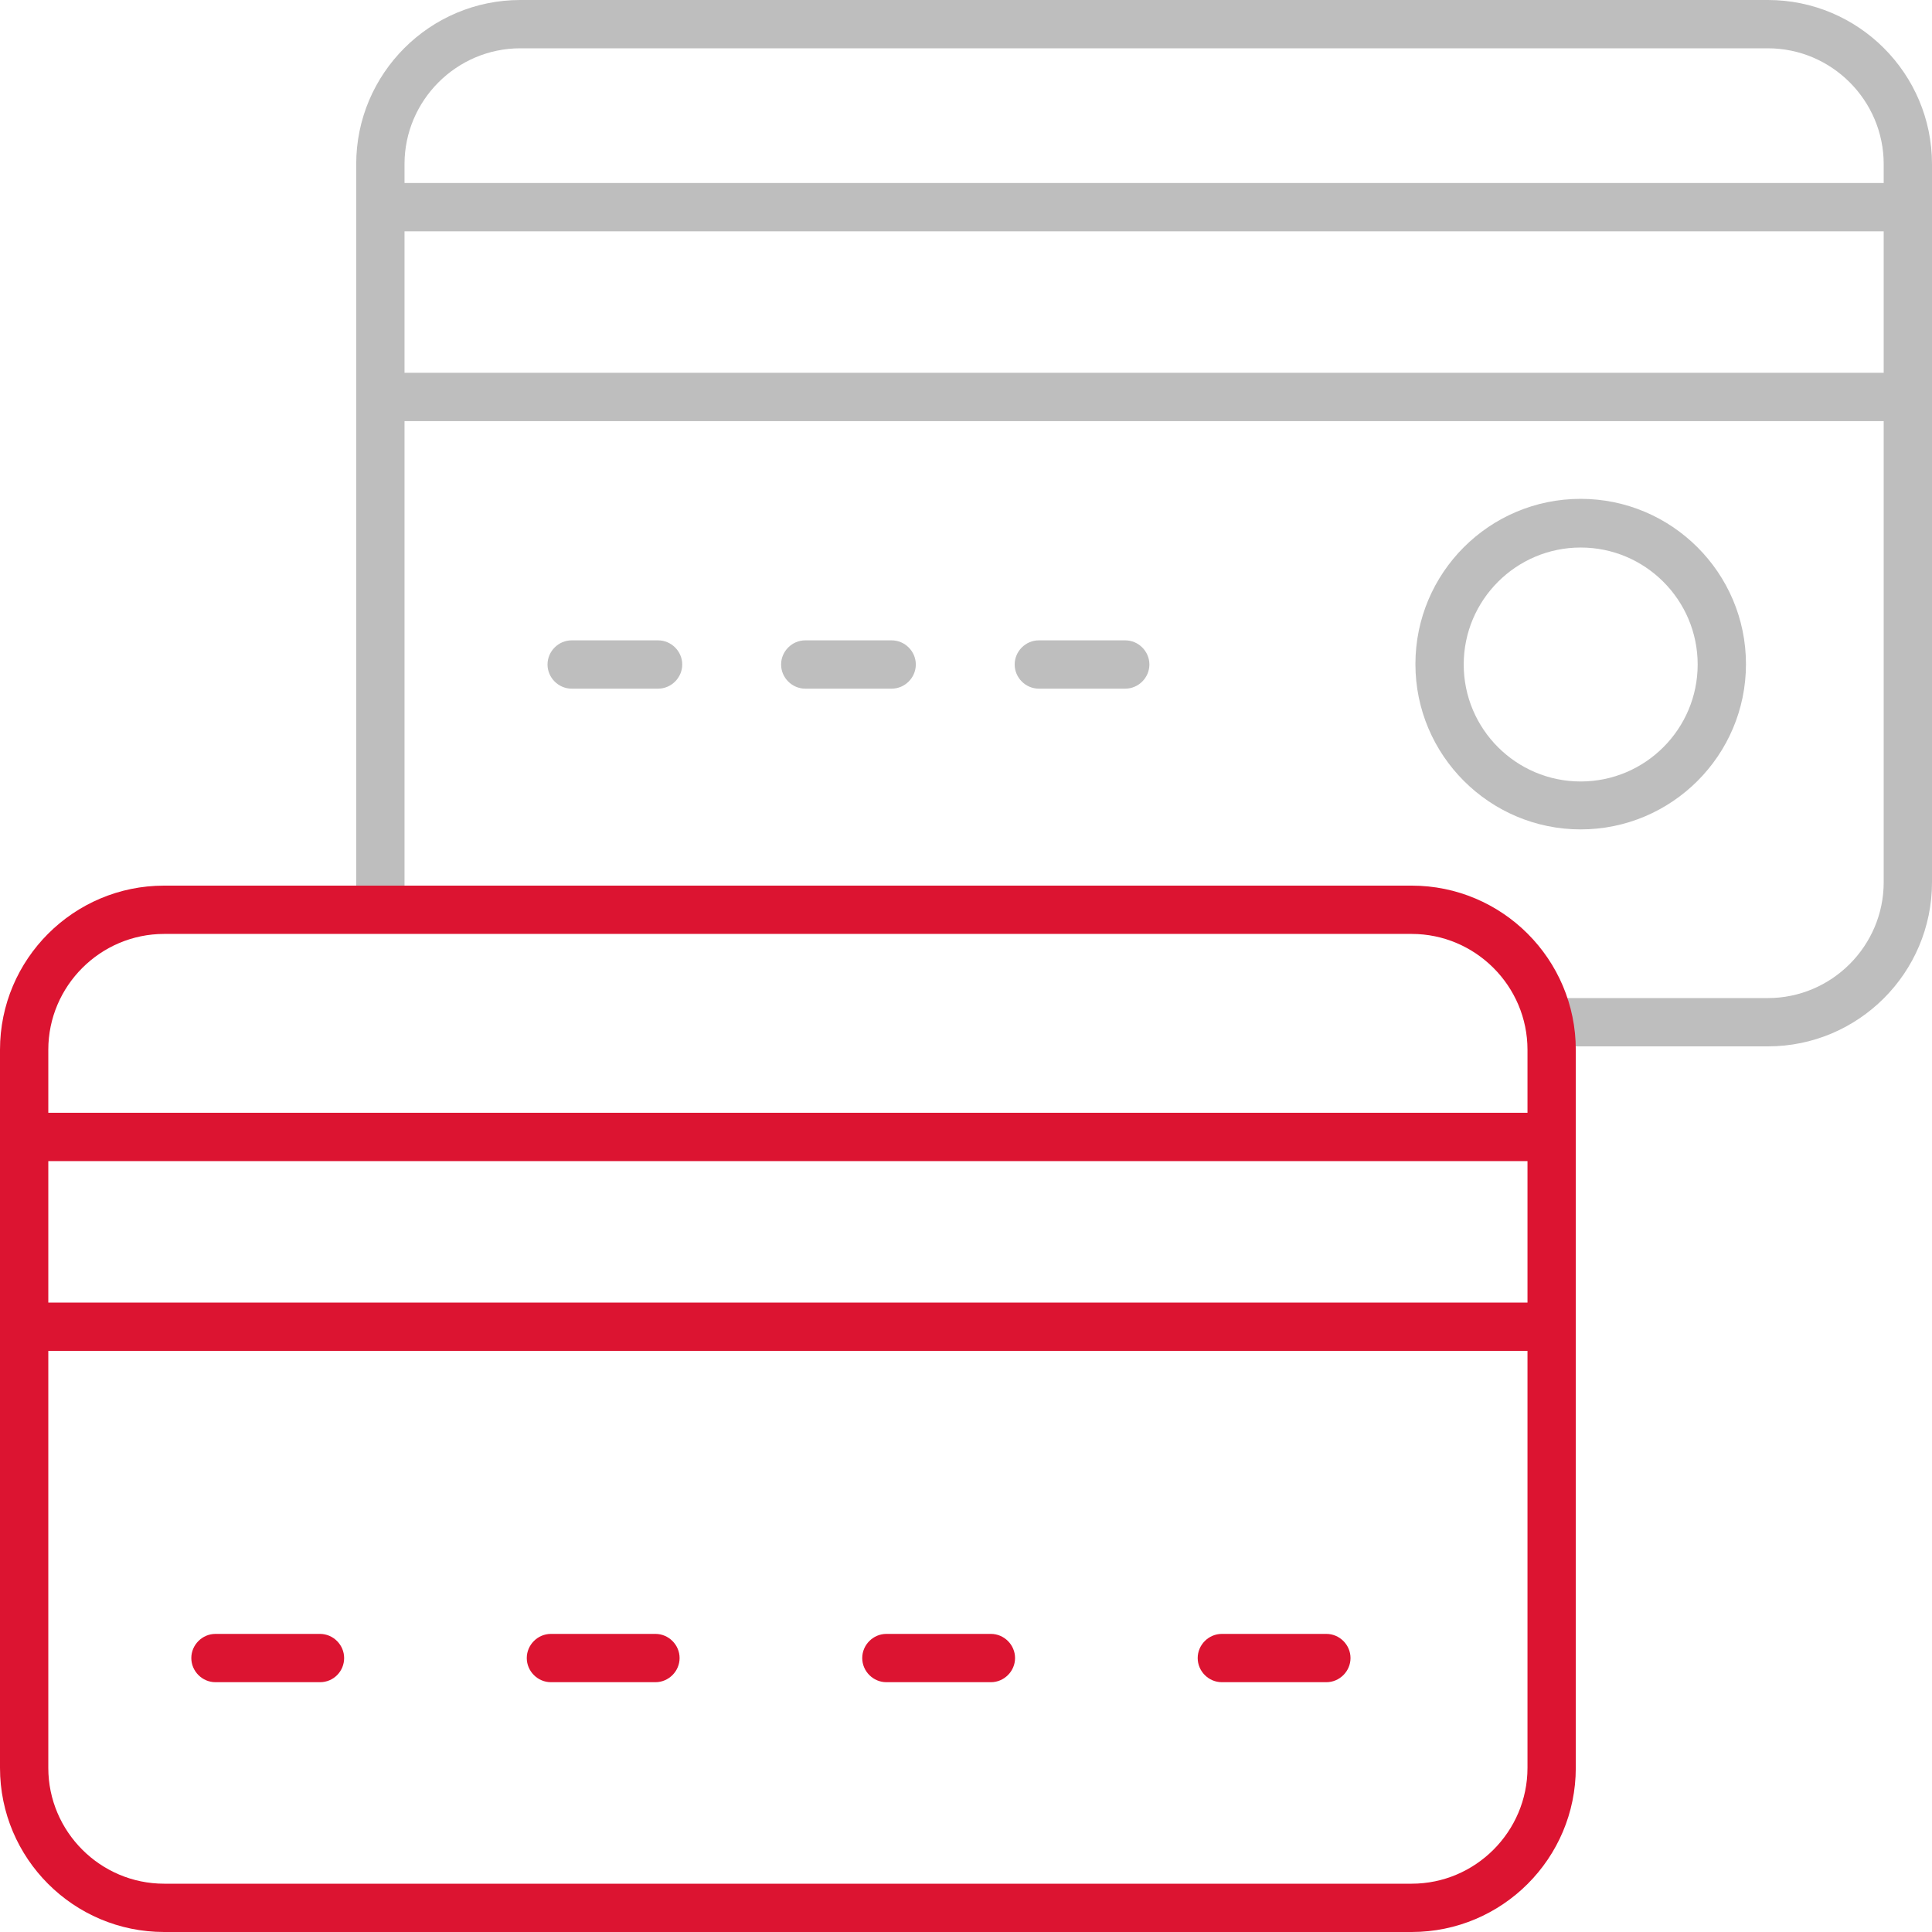 <?xml version="1.0" encoding="utf-8"?>
<!-- Generator: Adobe Illustrator 24.3.0, SVG Export Plug-In . SVG Version: 6.00 Build 0)  -->
<svg version="1.1" id="Capa_1" xmlns="http://www.w3.org/2000/svg" xmlns:xlink="http://www.w3.org/1999/xlink" x="0px" y="0px"
	 viewBox="0 0 512 512" style="enable-background:new 0 0 512 512;" xml:space="preserve">
<style type="text/css">
	.st0{fill:#BEBEBE;}
	.st1{fill:#DC1431;}
</style>
<g>
	<path class="st0" d="M468.5,277.3h-55.2c-3.5,0-6.4-2.9-6.4-6.4s2.9-6.4,6.4-6.4h55.2c16.9,0,30.7-13.8,30.7-30.7V43.5
		c0-16.9-13.8-30.7-30.7-30.7H137.9c-16.9,0-30.7,13.8-30.7,30.7v193.8c0,3.5-2.9,6.4-6.4,6.4s-6.4-2.9-6.4-6.4V43.5
		c0-24,19.5-43.5,43.5-43.5h330.6c24,0,43.5,19.5,43.5,43.5v190.3C512,257.8,492.5,277.3,468.5,277.3z"/>
</g>
<g>
	<path class="st0" d="M502.8,61.3H103.9c-3.5,0-6.4-2.9-6.4-6.4s2.9-6.4,6.4-6.4h398.9c3.5,0,6.4,2.9,6.4,6.4S506.3,61.3,502.8,61.3
		z"/>
</g>
<g>
	<path class="st0" d="M502.8,111.6H103.9c-3.5,0-6.4-2.9-6.4-6.4s2.9-6.4,6.4-6.4h398.9c3.5,0,6.4,2.9,6.4,6.4
		S506.3,111.6,502.8,111.6z"/>
</g>
<g>
	<path class="st1" d="M408.2,307.7H9.3c-3.5,0-6.4-2.9-6.4-6.4s2.9-6.4,6.4-6.4h398.9c3.5,0,6.4,2.9,6.4,6.4
		S411.8,307.7,408.2,307.7z"/>
</g>
<g>
	<path class="st1" d="M408.2,358H9.3c-3.5,0-6.4-2.9-6.4-6.4s2.9-6.4,6.4-6.4h398.9c3.5,0,6.4,2.9,6.4,6.4
		C414.6,355.1,411.8,358,408.2,358z"/>
</g>
<g>
	<path class="st0" d="M174.4,182.5h-22.9c-3.5,0-6.4-2.9-6.4-6.4s2.9-6.4,6.4-6.4h22.9c3.5,0,6.4,2.9,6.4,6.4
		C180.8,179.6,177.9,182.5,174.4,182.5z"/>
</g>
<g>
	<path class="st0" d="M236.3,182.5h-22.9c-3.5,0-6.4-2.9-6.4-6.4s2.9-6.4,6.4-6.4h22.9c3.5,0,6.4,2.9,6.4,6.4
		S239.8,182.5,236.3,182.5z"/>
</g>
<g>
	<path class="st0" d="M298.2,182.5h-22.9c-3.5,0-6.4-2.9-6.4-6.4s2.9-6.4,6.4-6.4h22.9c3.5,0,6.4,2.9,6.4,6.4
		S301.7,182.5,298.2,182.5z"/>
</g>
<g>
	<path class="st0" d="M418.9,219.8c-24.1,0-43.8-19.6-43.8-43.8s19.6-43.8,43.8-43.8c24.1,0,43.8,19.6,43.8,43.8
		S443,219.8,418.9,219.8z M418.9,145.1c-17.1,0-31,13.9-31,31s13.9,31,31,31s31-13.9,31-31S436,145.1,418.9,145.1z"/>
</g>
<g>
	<path class="st1" d="M374.1,512H43.5C19.5,512,0,492.5,0,468.5V278.2c0-24,19.5-43.5,43.5-43.5h330.6c24,0,43.5,19.5,43.5,43.5
		v190.3C417.6,492.5,398.1,512,374.1,512z M43.5,247.5c-16.9,0-30.7,13.8-30.7,30.7v190.3c0,16.9,13.8,30.7,30.7,30.7h330.6
		c16.9,0,30.7-13.8,30.7-30.7V278.2c0-16.9-13.8-30.7-30.7-30.7L43.5,247.5L43.5,247.5z"/>
</g>
<g>
	<path class="st1" d="M84.8,445.8H57.1c-3.5,0-6.4-2.9-6.4-6.4s2.9-6.4,6.4-6.4h27.7c3.5,0,6.4,2.9,6.4,6.4S88.4,445.8,84.8,445.8z"
		/>
</g>
<g>
	<path class="st1" d="M173.7,445.8H146c-3.5,0-6.4-2.9-6.4-6.4s2.9-6.4,6.4-6.4h27.7c3.5,0,6.4,2.9,6.4,6.4S177.2,445.8,173.7,445.8
		z"/>
</g>
<g>
	<path class="st1" d="M262.6,445.8h-27.7c-3.5,0-6.4-2.9-6.4-6.4s2.9-6.4,6.4-6.4h27.7c3.5,0,6.4,2.9,6.4,6.4
		S266.1,445.8,262.6,445.8z"/>
</g>
<g>
	<path class="st1" d="M351.5,445.8h-27.7c-3.5,0-6.4-2.9-6.4-6.4s2.9-6.4,6.4-6.4h27.7c3.5,0,6.4,2.9,6.4,6.4S355,445.8,351.5,445.8
		z"/>
</g>
</svg>
